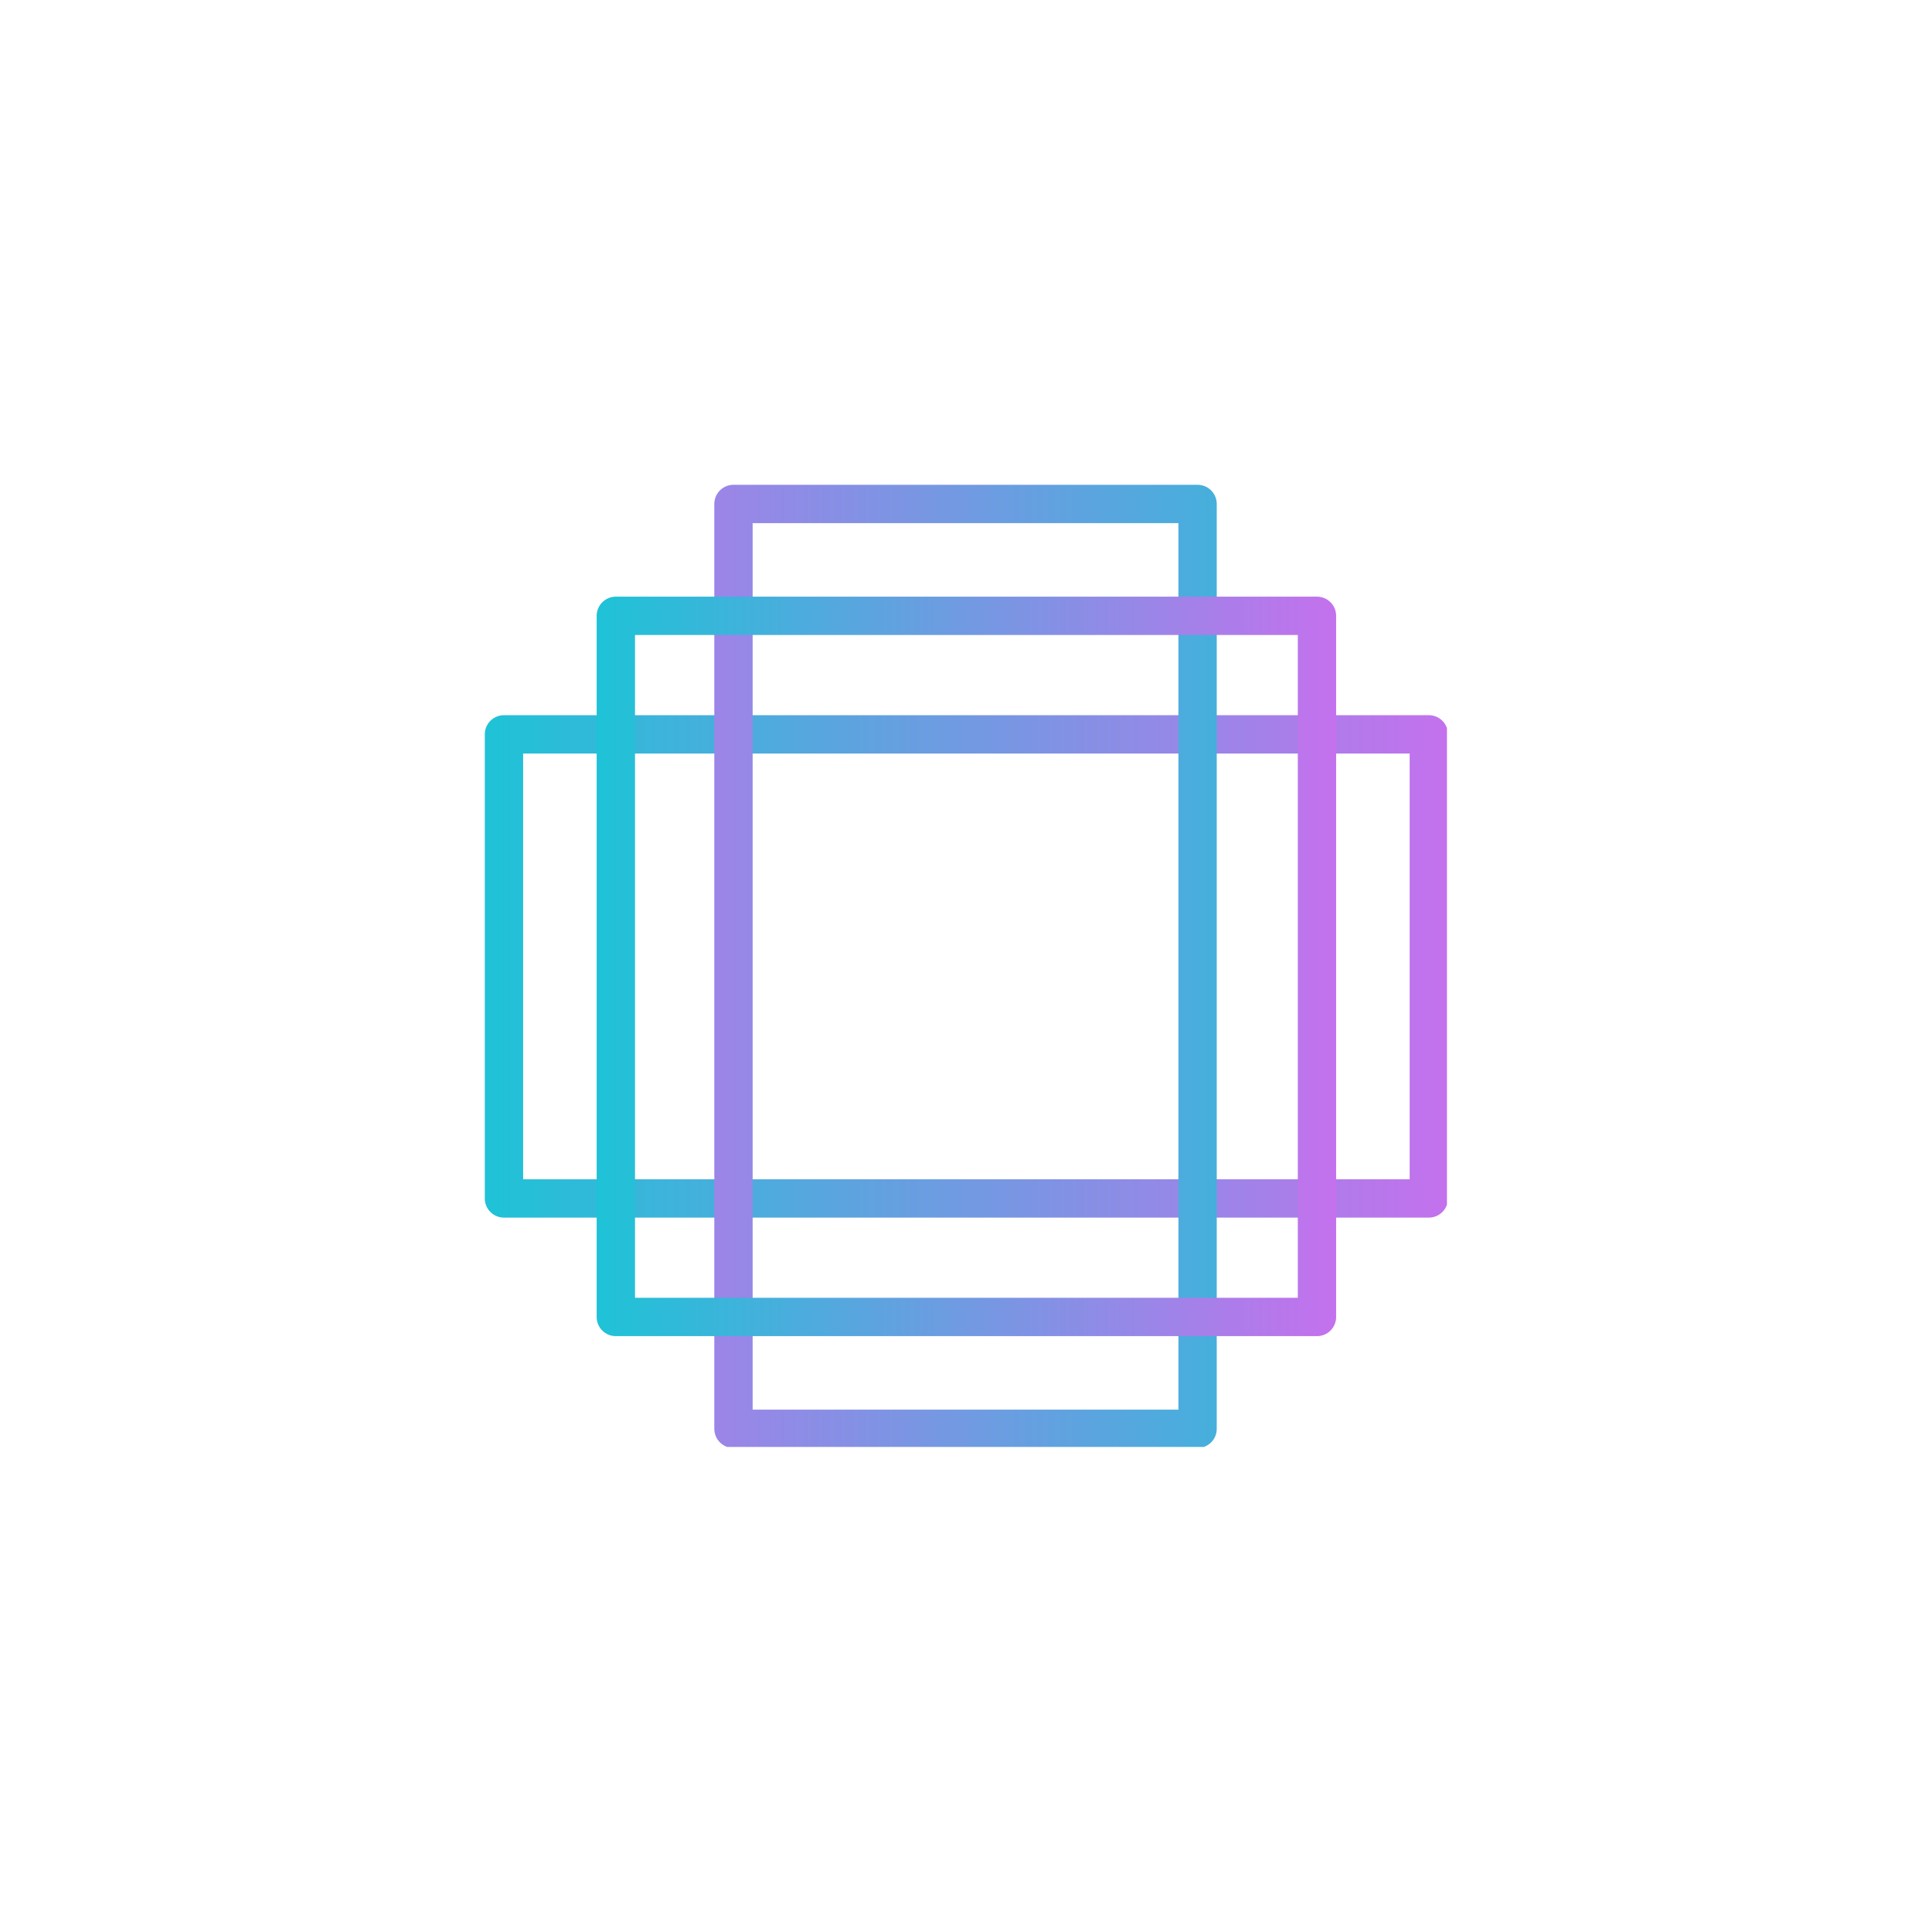 <svg xmlns="http://www.w3.org/2000/svg" xmlns:xlink="http://www.w3.org/1999/xlink" width="500" zoomAndPan="magnify" viewBox="0 0 375 375" height="500" preserveAspectRatio="xMidYMid meet" version="1.0"><defs><clipPath id="a361d9cbe4"><path d="M 94.102 138 L 280.852 138 L 280.852 237 L 94.102 237 Z M 94.102 138 " clip-rule="nonzero"/></clipPath><linearGradient x1="0" gradientTransform="matrix(1, 0, 0, 1, -0, -0)" y1="251.281" x2="502.474" gradientUnits="userSpaceOnUse" y2="251.281" id="2f42e86d3b"><stop stop-opacity="1" stop-color="rgb(12.199%, 76.099%, 84.299%)" offset="0"/><stop stop-opacity="1" stop-color="rgb(12.257%, 76.07%, 84.306%)" offset="0.008"/><stop stop-opacity="1" stop-color="rgb(12.57%, 75.916%, 84.349%)" offset="0.012"/><stop stop-opacity="1" stop-color="rgb(12.825%, 75.792%, 84.383%)" offset="0.016"/><stop stop-opacity="1" stop-color="rgb(13.08%, 75.667%, 84.416%)" offset="0.02"/><stop stop-opacity="1" stop-color="rgb(13.335%, 75.542%, 84.45%)" offset="0.023"/><stop stop-opacity="1" stop-color="rgb(13.588%, 75.417%, 84.483%)" offset="0.027"/><stop stop-opacity="1" stop-color="rgb(13.843%, 75.291%, 84.517%)" offset="0.031"/><stop stop-opacity="1" stop-color="rgb(14.096%, 75.166%, 84.55%)" offset="0.035"/><stop stop-opacity="1" stop-color="rgb(14.351%, 75.041%, 84.586%)" offset="0.039"/><stop stop-opacity="1" stop-color="rgb(14.604%, 74.916%, 84.619%)" offset="0.043"/><stop stop-opacity="1" stop-color="rgb(14.859%, 74.792%, 84.653%)" offset="0.047"/><stop stop-opacity="1" stop-color="rgb(15.112%, 74.667%, 84.686%)" offset="0.051"/><stop stop-opacity="1" stop-color="rgb(15.367%, 74.542%, 84.72%)" offset="0.055"/><stop stop-opacity="1" stop-color="rgb(15.622%, 74.417%, 84.753%)" offset="0.059"/><stop stop-opacity="1" stop-color="rgb(15.877%, 74.292%, 84.789%)" offset="0.062"/><stop stop-opacity="1" stop-color="rgb(16.13%, 74.167%, 84.822%)" offset="0.066"/><stop stop-opacity="1" stop-color="rgb(16.385%, 74.042%, 84.856%)" offset="0.07"/><stop stop-opacity="1" stop-color="rgb(16.638%, 73.917%, 84.889%)" offset="0.074"/><stop stop-opacity="1" stop-color="rgb(16.893%, 73.792%, 84.923%)" offset="0.078"/><stop stop-opacity="1" stop-color="rgb(17.146%, 73.666%, 84.956%)" offset="0.082"/><stop stop-opacity="1" stop-color="rgb(17.401%, 73.543%, 84.991%)" offset="0.086"/><stop stop-opacity="1" stop-color="rgb(17.654%, 73.418%, 85.025%)" offset="0.09"/><stop stop-opacity="1" stop-color="rgb(17.909%, 73.293%, 85.059%)" offset="0.094"/><stop stop-opacity="1" stop-color="rgb(18.164%, 73.167%, 85.092%)" offset="0.098"/><stop stop-opacity="1" stop-color="rgb(18.419%, 73.042%, 85.126%)" offset="0.102"/><stop stop-opacity="1" stop-color="rgb(18.672%, 72.917%, 85.159%)" offset="0.105"/><stop stop-opacity="1" stop-color="rgb(18.927%, 72.792%, 85.193%)" offset="0.109"/><stop stop-opacity="1" stop-color="rgb(19.18%, 72.667%, 85.226%)" offset="0.113"/><stop stop-opacity="1" stop-color="rgb(19.435%, 72.543%, 85.262%)" offset="0.117"/><stop stop-opacity="1" stop-color="rgb(19.688%, 72.418%, 85.295%)" offset="0.121"/><stop stop-opacity="1" stop-color="rgb(19.943%, 72.293%, 85.329%)" offset="0.125"/><stop stop-opacity="1" stop-color="rgb(20.197%, 72.168%, 85.362%)" offset="0.129"/><stop stop-opacity="1" stop-color="rgb(20.451%, 72.043%, 85.396%)" offset="0.133"/><stop stop-opacity="1" stop-color="rgb(20.706%, 71.918%, 85.429%)" offset="0.137"/><stop stop-opacity="1" stop-color="rgb(20.961%, 71.793%, 85.464%)" offset="0.141"/><stop stop-opacity="1" stop-color="rgb(21.214%, 71.667%, 85.498%)" offset="0.145"/><stop stop-opacity="1" stop-color="rgb(21.469%, 71.544%, 85.532%)" offset="0.148"/><stop stop-opacity="1" stop-color="rgb(21.722%, 71.419%, 85.565%)" offset="0.152"/><stop stop-opacity="1" stop-color="rgb(21.977%, 71.294%, 85.599%)" offset="0.156"/><stop stop-opacity="1" stop-color="rgb(22.231%, 71.169%, 85.632%)" offset="0.16"/><stop stop-opacity="1" stop-color="rgb(22.485%, 71.043%, 85.666%)" offset="0.164"/><stop stop-opacity="1" stop-color="rgb(22.739%, 70.918%, 85.699%)" offset="0.168"/><stop stop-opacity="1" stop-color="rgb(22.993%, 70.793%, 85.735%)" offset="0.172"/><stop stop-opacity="1" stop-color="rgb(23.248%, 70.668%, 85.768%)" offset="0.176"/><stop stop-opacity="1" stop-color="rgb(23.503%, 70.543%, 85.802%)" offset="0.18"/><stop stop-opacity="1" stop-color="rgb(23.756%, 70.418%, 85.835%)" offset="0.184"/><stop stop-opacity="1" stop-color="rgb(24.011%, 70.294%, 85.869%)" offset="0.188"/><stop stop-opacity="1" stop-color="rgb(24.265%, 70.169%, 85.902%)" offset="0.191"/><stop stop-opacity="1" stop-color="rgb(24.519%, 70.044%, 85.938%)" offset="0.195"/><stop stop-opacity="1" stop-color="rgb(24.773%, 69.919%, 85.971%)" offset="0.199"/><stop stop-opacity="1" stop-color="rgb(25.027%, 69.794%, 86.005%)" offset="0.203"/><stop stop-opacity="1" stop-color="rgb(25.281%, 69.669%, 86.038%)" offset="0.207"/><stop stop-opacity="1" stop-color="rgb(25.536%, 69.543%, 86.072%)" offset="0.211"/><stop stop-opacity="1" stop-color="rgb(25.79%, 69.418%, 86.105%)" offset="0.215"/><stop stop-opacity="1" stop-color="rgb(26.045%, 69.295%, 86.139%)" offset="0.219"/><stop stop-opacity="1" stop-color="rgb(26.299%, 69.17%, 86.172%)" offset="0.223"/><stop stop-opacity="1" stop-color="rgb(26.553%, 69.044%, 86.208%)" offset="0.227"/><stop stop-opacity="1" stop-color="rgb(26.807%, 68.919%, 86.241%)" offset="0.23"/><stop stop-opacity="1" stop-color="rgb(27.061%, 68.794%, 86.275%)" offset="0.234"/><stop stop-opacity="1" stop-color="rgb(27.315%, 68.669%, 86.308%)" offset="0.238"/><stop stop-opacity="1" stop-color="rgb(27.57%, 68.544%, 86.342%)" offset="0.242"/><stop stop-opacity="1" stop-color="rgb(27.824%, 68.419%, 86.375%)" offset="0.246"/><stop stop-opacity="1" stop-color="rgb(28.079%, 68.295%, 86.411%)" offset="0.25"/><stop stop-opacity="1" stop-color="rgb(28.333%, 68.17%, 86.444%)" offset="0.254"/><stop stop-opacity="1" stop-color="rgb(28.587%, 68.045%, 86.478%)" offset="0.258"/><stop stop-opacity="1" stop-color="rgb(28.841%, 67.92%, 86.511%)" offset="0.262"/><stop stop-opacity="1" stop-color="rgb(29.095%, 67.795%, 86.545%)" offset="0.266"/><stop stop-opacity="1" stop-color="rgb(29.349%, 67.67%, 86.578%)" offset="0.27"/><stop stop-opacity="1" stop-color="rgb(29.604%, 67.545%, 86.612%)" offset="0.273"/><stop stop-opacity="1" stop-color="rgb(29.857%, 67.419%, 86.646%)" offset="0.277"/><stop stop-opacity="1" stop-color="rgb(30.112%, 67.294%, 86.681%)" offset="0.281"/><stop stop-opacity="1" stop-color="rgb(30.367%, 67.169%, 86.714%)" offset="0.285"/><stop stop-opacity="1" stop-color="rgb(30.621%, 67.046%, 86.748%)" offset="0.289"/><stop stop-opacity="1" stop-color="rgb(30.875%, 66.92%, 86.781%)" offset="0.293"/><stop stop-opacity="1" stop-color="rgb(31.129%, 66.795%, 86.815%)" offset="0.297"/><stop stop-opacity="1" stop-color="rgb(31.383%, 66.67%, 86.848%)" offset="0.301"/><stop stop-opacity="1" stop-color="rgb(31.638%, 66.545%, 86.884%)" offset="0.305"/><stop stop-opacity="1" stop-color="rgb(31.891%, 66.42%, 86.917%)" offset="0.309"/><stop stop-opacity="1" stop-color="rgb(32.146%, 66.295%, 86.951%)" offset="0.312"/><stop stop-opacity="1" stop-color="rgb(32.399%, 66.17%, 86.984%)" offset="0.316"/><stop stop-opacity="1" stop-color="rgb(32.654%, 66.046%, 87.018%)" offset="0.32"/><stop stop-opacity="1" stop-color="rgb(32.909%, 65.921%, 87.051%)" offset="0.324"/><stop stop-opacity="1" stop-color="rgb(33.163%, 65.796%, 87.086%)" offset="0.328"/><stop stop-opacity="1" stop-color="rgb(33.417%, 65.671%, 87.12%)" offset="0.332"/><stop stop-opacity="1" stop-color="rgb(33.672%, 65.546%, 87.154%)" offset="0.336"/><stop stop-opacity="1" stop-color="rgb(33.925%, 65.421%, 87.187%)" offset="0.34"/><stop stop-opacity="1" stop-color="rgb(34.18%, 65.295%, 87.221%)" offset="0.344"/><stop stop-opacity="1" stop-color="rgb(34.433%, 65.17%, 87.254%)" offset="0.348"/><stop stop-opacity="1" stop-color="rgb(34.688%, 65.047%, 87.288%)" offset="0.352"/><stop stop-opacity="1" stop-color="rgb(34.941%, 64.922%, 87.321%)" offset="0.355"/><stop stop-opacity="1" stop-color="rgb(35.196%, 64.796%, 87.357%)" offset="0.359"/><stop stop-opacity="1" stop-color="rgb(35.451%, 64.671%, 87.39%)" offset="0.363"/><stop stop-opacity="1" stop-color="rgb(35.706%, 64.546%, 87.424%)" offset="0.367"/><stop stop-opacity="1" stop-color="rgb(35.959%, 64.421%, 87.457%)" offset="0.371"/><stop stop-opacity="1" stop-color="rgb(36.214%, 64.296%, 87.491%)" offset="0.375"/><stop stop-opacity="1" stop-color="rgb(36.467%, 64.171%, 87.524%)" offset="0.379"/><stop stop-opacity="1" stop-color="rgb(36.722%, 64.046%, 87.56%)" offset="0.383"/><stop stop-opacity="1" stop-color="rgb(36.975%, 63.921%, 87.593%)" offset="0.387"/><stop stop-opacity="1" stop-color="rgb(37.23%, 63.797%, 87.627%)" offset="0.391"/><stop stop-opacity="1" stop-color="rgb(37.483%, 63.672%, 87.66%)" offset="0.395"/><stop stop-opacity="1" stop-color="rgb(37.738%, 63.547%, 87.694%)" offset="0.398"/><stop stop-opacity="1" stop-color="rgb(37.993%, 63.422%, 87.727%)" offset="0.402"/><stop stop-opacity="1" stop-color="rgb(38.248%, 63.297%, 87.761%)" offset="0.406"/><stop stop-opacity="1" stop-color="rgb(38.501%, 63.171%, 87.794%)" offset="0.41"/><stop stop-opacity="1" stop-color="rgb(38.756%, 63.046%, 87.83%)" offset="0.414"/><stop stop-opacity="1" stop-color="rgb(39.009%, 62.921%, 87.863%)" offset="0.418"/><stop stop-opacity="1" stop-color="rgb(39.264%, 62.798%, 87.897%)" offset="0.422"/><stop stop-opacity="1" stop-color="rgb(39.517%, 62.672%, 87.93%)" offset="0.426"/><stop stop-opacity="1" stop-color="rgb(39.772%, 62.547%, 87.964%)" offset="0.43"/><stop stop-opacity="1" stop-color="rgb(40.025%, 62.422%, 87.997%)" offset="0.434"/><stop stop-opacity="1" stop-color="rgb(40.28%, 62.297%, 88.033%)" offset="0.438"/><stop stop-opacity="1" stop-color="rgb(40.535%, 62.172%, 88.066%)" offset="0.441"/><stop stop-opacity="1" stop-color="rgb(40.79%, 62.047%, 88.1%)" offset="0.445"/><stop stop-opacity="1" stop-color="rgb(41.043%, 61.922%, 88.133%)" offset="0.449"/><stop stop-opacity="1" stop-color="rgb(41.298%, 61.798%, 88.167%)" offset="0.453"/><stop stop-opacity="1" stop-color="rgb(41.551%, 61.673%, 88.2%)" offset="0.457"/><stop stop-opacity="1" stop-color="rgb(41.806%, 61.548%, 88.234%)" offset="0.461"/><stop stop-opacity="1" stop-color="rgb(42.059%, 61.423%, 88.268%)" offset="0.465"/><stop stop-opacity="1" stop-color="rgb(42.314%, 61.298%, 88.303%)" offset="0.469"/><stop stop-opacity="1" stop-color="rgb(42.567%, 61.172%, 88.336%)" offset="0.473"/><stop stop-opacity="1" stop-color="rgb(42.822%, 61.047%, 88.37%)" offset="0.477"/><stop stop-opacity="1" stop-color="rgb(43.077%, 60.922%, 88.403%)" offset="0.48"/><stop stop-opacity="1" stop-color="rgb(43.332%, 60.797%, 88.437%)" offset="0.484"/><stop stop-opacity="1" stop-color="rgb(43.585%, 60.672%, 88.47%)" offset="0.488"/><stop stop-opacity="1" stop-color="rgb(43.84%, 60.548%, 88.506%)" offset="0.492"/><stop stop-opacity="1" stop-color="rgb(44.093%, 60.423%, 88.539%)" offset="0.496"/><stop stop-opacity="1" stop-color="rgb(44.348%, 60.298%, 88.573%)" offset="0.5"/><stop stop-opacity="1" stop-color="rgb(44.601%, 60.173%, 88.606%)" offset="0.504"/><stop stop-opacity="1" stop-color="rgb(44.856%, 60.048%, 88.64%)" offset="0.508"/><stop stop-opacity="1" stop-color="rgb(45.11%, 59.923%, 88.673%)" offset="0.512"/><stop stop-opacity="1" stop-color="rgb(45.364%, 59.798%, 88.707%)" offset="0.516"/><stop stop-opacity="1" stop-color="rgb(45.619%, 59.673%, 88.741%)" offset="0.52"/><stop stop-opacity="1" stop-color="rgb(45.874%, 59.549%, 88.776%)" offset="0.523"/><stop stop-opacity="1" stop-color="rgb(46.127%, 59.424%, 88.809%)" offset="0.527"/><stop stop-opacity="1" stop-color="rgb(46.382%, 59.299%, 88.843%)" offset="0.531"/><stop stop-opacity="1" stop-color="rgb(46.635%, 59.174%, 88.876%)" offset="0.535"/><stop stop-opacity="1" stop-color="rgb(46.89%, 59.048%, 88.91%)" offset="0.539"/><stop stop-opacity="1" stop-color="rgb(47.144%, 58.923%, 88.943%)" offset="0.543"/><stop stop-opacity="1" stop-color="rgb(47.398%, 58.798%, 88.979%)" offset="0.547"/><stop stop-opacity="1" stop-color="rgb(47.653%, 58.673%, 89.012%)" offset="0.551"/><stop stop-opacity="1" stop-color="rgb(47.908%, 58.55%, 89.046%)" offset="0.555"/><stop stop-opacity="1" stop-color="rgb(48.161%, 58.424%, 89.079%)" offset="0.559"/><stop stop-opacity="1" stop-color="rgb(48.416%, 58.299%, 89.113%)" offset="0.562"/><stop stop-opacity="1" stop-color="rgb(48.669%, 58.174%, 89.146%)" offset="0.566"/><stop stop-opacity="1" stop-color="rgb(48.924%, 58.049%, 89.18%)" offset="0.57"/><stop stop-opacity="1" stop-color="rgb(49.178%, 57.924%, 89.214%)" offset="0.574"/><stop stop-opacity="1" stop-color="rgb(49.432%, 57.799%, 89.249%)" offset="0.578"/><stop stop-opacity="1" stop-color="rgb(49.686%, 57.674%, 89.282%)" offset="0.582"/><stop stop-opacity="1" stop-color="rgb(49.94%, 57.549%, 89.316%)" offset="0.586"/><stop stop-opacity="1" stop-color="rgb(50.195%, 57.423%, 89.349%)" offset="0.59"/><stop stop-opacity="1" stop-color="rgb(50.45%, 57.3%, 89.383%)" offset="0.594"/><stop stop-opacity="1" stop-color="rgb(50.703%, 57.175%, 89.417%)" offset="0.598"/><stop stop-opacity="1" stop-color="rgb(50.958%, 57.05%, 89.452%)" offset="0.602"/><stop stop-opacity="1" stop-color="rgb(51.212%, 56.924%, 89.485%)" offset="0.605"/><stop stop-opacity="1" stop-color="rgb(51.466%, 56.799%, 89.519%)" offset="0.609"/><stop stop-opacity="1" stop-color="rgb(51.72%, 56.674%, 89.552%)" offset="0.613"/><stop stop-opacity="1" stop-color="rgb(51.974%, 56.549%, 89.586%)" offset="0.617"/><stop stop-opacity="1" stop-color="rgb(52.228%, 56.424%, 89.619%)" offset="0.621"/><stop stop-opacity="1" stop-color="rgb(52.483%, 56.3%, 89.655%)" offset="0.625"/><stop stop-opacity="1" stop-color="rgb(52.737%, 56.175%, 89.688%)" offset="0.629"/><stop stop-opacity="1" stop-color="rgb(52.992%, 56.05%, 89.722%)" offset="0.633"/><stop stop-opacity="1" stop-color="rgb(53.246%, 55.925%, 89.755%)" offset="0.637"/><stop stop-opacity="1" stop-color="rgb(53.5%, 55.8%, 89.789%)" offset="0.641"/><stop stop-opacity="1" stop-color="rgb(53.754%, 55.675%, 89.822%)" offset="0.645"/><stop stop-opacity="1" stop-color="rgb(54.008%, 55.55%, 89.856%)" offset="0.648"/><stop stop-opacity="1" stop-color="rgb(54.262%, 55.425%, 89.89%)" offset="0.652"/><stop stop-opacity="1" stop-color="rgb(54.517%, 55.301%, 89.925%)" offset="0.656"/><stop stop-opacity="1" stop-color="rgb(54.77%, 55.176%, 89.958%)" offset="0.66"/><stop stop-opacity="1" stop-color="rgb(55.025%, 55.051%, 89.992%)" offset="0.664"/><stop stop-opacity="1" stop-color="rgb(55.28%, 54.926%, 90.025%)" offset="0.668"/><stop stop-opacity="1" stop-color="rgb(55.534%, 54.8%, 90.059%)" offset="0.672"/><stop stop-opacity="1" stop-color="rgb(55.788%, 54.675%, 90.092%)" offset="0.676"/><stop stop-opacity="1" stop-color="rgb(56.042%, 54.55%, 90.128%)" offset="0.68"/><stop stop-opacity="1" stop-color="rgb(56.296%, 54.425%, 90.161%)" offset="0.684"/><stop stop-opacity="1" stop-color="rgb(56.551%, 54.3%, 90.195%)" offset="0.688"/><stop stop-opacity="1" stop-color="rgb(56.804%, 54.175%, 90.228%)" offset="0.691"/><stop stop-opacity="1" stop-color="rgb(57.059%, 54.051%, 90.262%)" offset="0.695"/><stop stop-opacity="1" stop-color="rgb(57.312%, 53.926%, 90.295%)" offset="0.699"/><stop stop-opacity="1" stop-color="rgb(57.567%, 53.801%, 90.329%)" offset="0.703"/><stop stop-opacity="1" stop-color="rgb(57.822%, 53.676%, 90.363%)" offset="0.707"/><stop stop-opacity="1" stop-color="rgb(58.076%, 53.551%, 90.398%)" offset="0.711"/><stop stop-opacity="1" stop-color="rgb(58.33%, 53.426%, 90.431%)" offset="0.715"/><stop stop-opacity="1" stop-color="rgb(58.585%, 53.3%, 90.465%)" offset="0.719"/><stop stop-opacity="1" stop-color="rgb(58.838%, 53.175%, 90.498%)" offset="0.723"/><stop stop-opacity="1" stop-color="rgb(59.093%, 53.052%, 90.532%)" offset="0.727"/><stop stop-opacity="1" stop-color="rgb(59.346%, 52.927%, 90.565%)" offset="0.73"/><stop stop-opacity="1" stop-color="rgb(59.601%, 52.802%, 90.601%)" offset="0.734"/><stop stop-opacity="1" stop-color="rgb(59.854%, 52.676%, 90.634%)" offset="0.738"/><stop stop-opacity="1" stop-color="rgb(60.109%, 52.551%, 90.668%)" offset="0.742"/><stop stop-opacity="1" stop-color="rgb(60.364%, 52.426%, 90.701%)" offset="0.746"/><stop stop-opacity="1" stop-color="rgb(60.619%, 52.301%, 90.735%)" offset="0.75"/><stop stop-opacity="1" stop-color="rgb(60.872%, 52.176%, 90.768%)" offset="0.754"/><stop stop-opacity="1" stop-color="rgb(61.127%, 52.051%, 90.802%)" offset="0.758"/><stop stop-opacity="1" stop-color="rgb(61.38%, 51.926%, 90.836%)" offset="0.762"/><stop stop-opacity="1" stop-color="rgb(61.635%, 51.802%, 90.871%)" offset="0.766"/><stop stop-opacity="1" stop-color="rgb(61.888%, 51.677%, 90.904%)" offset="0.77"/><stop stop-opacity="1" stop-color="rgb(62.143%, 51.552%, 90.938%)" offset="0.773"/><stop stop-opacity="1" stop-color="rgb(62.396%, 51.427%, 90.971%)" offset="0.777"/><stop stop-opacity="1" stop-color="rgb(62.651%, 51.302%, 91.005%)" offset="0.781"/><stop stop-opacity="1" stop-color="rgb(62.906%, 51.176%, 91.039%)" offset="0.785"/><stop stop-opacity="1" stop-color="rgb(63.161%, 51.051%, 91.074%)" offset="0.789"/><stop stop-opacity="1" stop-color="rgb(63.414%, 50.926%, 91.107%)" offset="0.793"/><stop stop-opacity="1" stop-color="rgb(63.669%, 50.803%, 91.141%)" offset="0.797"/><stop stop-opacity="1" stop-color="rgb(63.922%, 50.677%, 91.174%)" offset="0.801"/><stop stop-opacity="1" stop-color="rgb(64.177%, 50.552%, 91.208%)" offset="0.805"/><stop stop-opacity="1" stop-color="rgb(64.43%, 50.427%, 91.241%)" offset="0.809"/><stop stop-opacity="1" stop-color="rgb(64.685%, 50.302%, 91.275%)" offset="0.812"/><stop stop-opacity="1" stop-color="rgb(64.938%, 50.177%, 91.309%)" offset="0.816"/><stop stop-opacity="1" stop-color="rgb(65.193%, 50.052%, 91.344%)" offset="0.82"/><stop stop-opacity="1" stop-color="rgb(65.448%, 49.927%, 91.377%)" offset="0.824"/><stop stop-opacity="1" stop-color="rgb(65.703%, 49.803%, 91.411%)" offset="0.828"/><stop stop-opacity="1" stop-color="rgb(65.956%, 49.678%, 91.444%)" offset="0.832"/><stop stop-opacity="1" stop-color="rgb(66.211%, 49.553%, 91.478%)" offset="0.836"/><stop stop-opacity="1" stop-color="rgb(66.464%, 49.428%, 91.512%)" offset="0.84"/><stop stop-opacity="1" stop-color="rgb(66.719%, 49.303%, 91.547%)" offset="0.844"/><stop stop-opacity="1" stop-color="rgb(66.972%, 49.178%, 91.58%)" offset="0.848"/><stop stop-opacity="1" stop-color="rgb(67.227%, 49.052%, 91.614%)" offset="0.852"/><stop stop-opacity="1" stop-color="rgb(67.482%, 48.927%, 91.647%)" offset="0.855"/><stop stop-opacity="1" stop-color="rgb(67.737%, 48.802%, 91.681%)" offset="0.859"/><stop stop-opacity="1" stop-color="rgb(67.99%, 48.677%, 91.714%)" offset="0.863"/><stop stop-opacity="1" stop-color="rgb(68.245%, 48.553%, 91.75%)" offset="0.867"/><stop stop-opacity="1" stop-color="rgb(68.498%, 48.428%, 91.783%)" offset="0.871"/><stop stop-opacity="1" stop-color="rgb(68.753%, 48.303%, 91.817%)" offset="0.875"/><stop stop-opacity="1" stop-color="rgb(69.006%, 48.178%, 91.85%)" offset="0.879"/><stop stop-opacity="1" stop-color="rgb(69.261%, 48.053%, 91.884%)" offset="0.883"/><stop stop-opacity="1" stop-color="rgb(69.514%, 47.928%, 91.917%)" offset="0.887"/><stop stop-opacity="1" stop-color="rgb(69.769%, 47.803%, 91.951%)" offset="0.891"/><stop stop-opacity="1" stop-color="rgb(70.024%, 47.678%, 91.985%)" offset="0.895"/><stop stop-opacity="1" stop-color="rgb(70.279%, 47.554%, 92.02%)" offset="0.898"/><stop stop-opacity="1" stop-color="rgb(70.532%, 47.429%, 92.053%)" offset="0.902"/><stop stop-opacity="1" stop-color="rgb(70.787%, 47.304%, 92.087%)" offset="0.906"/><stop stop-opacity="1" stop-color="rgb(71.04%, 47.179%, 92.12%)" offset="0.91"/><stop stop-opacity="1" stop-color="rgb(71.295%, 47.054%, 92.154%)" offset="0.914"/><stop stop-opacity="1" stop-color="rgb(71.548%, 46.928%, 92.188%)" offset="0.918"/><stop stop-opacity="1" stop-color="rgb(71.803%, 46.803%, 92.223%)" offset="0.922"/><stop stop-opacity="1" stop-color="rgb(72.057%, 46.678%, 92.256%)" offset="0.926"/><stop stop-opacity="1" stop-color="rgb(72.311%, 46.555%, 92.29%)" offset="0.93"/><stop stop-opacity="1" stop-color="rgb(72.566%, 46.429%, 92.323%)" offset="0.934"/><stop stop-opacity="1" stop-color="rgb(72.821%, 46.304%, 92.357%)" offset="0.938"/><stop stop-opacity="1" stop-color="rgb(73.074%, 46.179%, 92.39%)" offset="0.941"/><stop stop-opacity="1" stop-color="rgb(73.329%, 46.054%, 92.424%)" offset="0.945"/><stop stop-opacity="1" stop-color="rgb(73.582%, 45.929%, 92.458%)" offset="0.949"/><stop stop-opacity="1" stop-color="rgb(73.837%, 45.804%, 92.493%)" offset="0.953"/><stop stop-opacity="1" stop-color="rgb(74.091%, 45.679%, 92.526%)" offset="0.957"/><stop stop-opacity="1" stop-color="rgb(74.345%, 45.554%, 92.56%)" offset="0.961"/><stop stop-opacity="1" stop-color="rgb(74.599%, 45.428%, 92.593%)" offset="0.965"/><stop stop-opacity="1" stop-color="rgb(74.854%, 45.305%, 92.627%)" offset="0.969"/><stop stop-opacity="1" stop-color="rgb(75.108%, 45.18%, 92.661%)" offset="0.973"/><stop stop-opacity="1" stop-color="rgb(75.363%, 45.055%, 92.696%)" offset="0.977"/><stop stop-opacity="1" stop-color="rgb(75.616%, 44.93%, 92.729%)" offset="0.98"/><stop stop-opacity="1" stop-color="rgb(75.871%, 44.804%, 92.763%)" offset="0.984"/><stop stop-opacity="1" stop-color="rgb(76.125%, 44.679%, 92.796%)" offset="0.988"/><stop stop-opacity="1" stop-color="rgb(76.379%, 44.554%, 92.83%)" offset="0.992"/><stop stop-opacity="1" stop-color="rgb(76.633%, 44.429%, 92.863%)" offset="0.996"/><stop stop-opacity="1" stop-color="rgb(76.888%, 44.305%, 92.897%)" offset="1"/></linearGradient><clipPath id="2b806d91b0"><path d="M 138 94.102 L 237 94.102 L 237 280.852 L 138 280.852 Z M 138 94.102 " clip-rule="nonzero"/></clipPath><linearGradient x1="142.693" gradientTransform="matrix(0, 1, -1, 0, 483.584, -22.488)" y1="232.303" x2="404.845" gradientUnits="userSpaceOnUse" y2="232.303" id="d5eb708455"><stop stop-opacity="1" stop-color="rgb(27.377%, 68.639%, 86.317%)" offset="0"/><stop stop-opacity="1" stop-color="rgb(27.51%, 68.573%, 86.334%)" offset="0.008"/><stop stop-opacity="1" stop-color="rgb(27.776%, 68.443%, 86.369%)" offset="0.016"/><stop stop-opacity="1" stop-color="rgb(28.041%, 68.314%, 86.404%)" offset="0.023"/><stop stop-opacity="1" stop-color="rgb(28.305%, 68.182%, 86.44%)" offset="0.031"/><stop stop-opacity="1" stop-color="rgb(28.571%, 68.053%, 86.475%)" offset="0.039"/><stop stop-opacity="1" stop-color="rgb(28.836%, 67.921%, 86.51%)" offset="0.047"/><stop stop-opacity="1" stop-color="rgb(29.102%, 67.792%, 86.545%)" offset="0.055"/><stop stop-opacity="1" stop-color="rgb(29.367%, 67.661%, 86.58%)" offset="0.062"/><stop stop-opacity="1" stop-color="rgb(29.633%, 67.531%, 86.615%)" offset="0.07"/><stop stop-opacity="1" stop-color="rgb(29.897%, 67.4%, 86.652%)" offset="0.078"/><stop stop-opacity="1" stop-color="rgb(30.162%, 67.27%, 86.687%)" offset="0.086"/><stop stop-opacity="1" stop-color="rgb(30.428%, 67.14%, 86.722%)" offset="0.094"/><stop stop-opacity="1" stop-color="rgb(30.693%, 67.009%, 86.757%)" offset="0.102"/><stop stop-opacity="1" stop-color="rgb(30.959%, 66.879%, 86.792%)" offset="0.109"/><stop stop-opacity="1" stop-color="rgb(31.224%, 66.748%, 86.827%)" offset="0.117"/><stop stop-opacity="1" stop-color="rgb(31.488%, 66.618%, 86.862%)" offset="0.125"/><stop stop-opacity="1" stop-color="rgb(31.754%, 66.487%, 86.897%)" offset="0.133"/><stop stop-opacity="1" stop-color="rgb(32.019%, 66.357%, 86.932%)" offset="0.141"/><stop stop-opacity="1" stop-color="rgb(32.285%, 66.226%, 86.969%)" offset="0.148"/><stop stop-opacity="1" stop-color="rgb(32.55%, 66.096%, 87.004%)" offset="0.156"/><stop stop-opacity="1" stop-color="rgb(32.816%, 65.967%, 87.039%)" offset="0.164"/><stop stop-opacity="1" stop-color="rgb(33.081%, 65.836%, 87.074%)" offset="0.172"/><stop stop-opacity="1" stop-color="rgb(33.345%, 65.706%, 87.109%)" offset="0.18"/><stop stop-opacity="1" stop-color="rgb(33.611%, 65.575%, 87.144%)" offset="0.188"/><stop stop-opacity="1" stop-color="rgb(33.876%, 65.445%, 87.18%)" offset="0.195"/><stop stop-opacity="1" stop-color="rgb(34.142%, 65.314%, 87.215%)" offset="0.203"/><stop stop-opacity="1" stop-color="rgb(34.407%, 65.184%, 87.25%)" offset="0.211"/><stop stop-opacity="1" stop-color="rgb(34.673%, 65.053%, 87.286%)" offset="0.219"/><stop stop-opacity="1" stop-color="rgb(34.937%, 64.923%, 87.321%)" offset="0.227"/><stop stop-opacity="1" stop-color="rgb(35.202%, 64.793%, 87.357%)" offset="0.234"/><stop stop-opacity="1" stop-color="rgb(35.468%, 64.662%, 87.392%)" offset="0.242"/><stop stop-opacity="1" stop-color="rgb(35.733%, 64.532%, 87.427%)" offset="0.25"/><stop stop-opacity="1" stop-color="rgb(35.999%, 64.401%, 87.462%)" offset="0.258"/><stop stop-opacity="1" stop-color="rgb(36.264%, 64.272%, 87.497%)" offset="0.266"/><stop stop-opacity="1" stop-color="rgb(36.528%, 64.14%, 87.532%)" offset="0.273"/><stop stop-opacity="1" stop-color="rgb(36.794%, 64.011%, 87.567%)" offset="0.281"/><stop stop-opacity="1" stop-color="rgb(37.059%, 63.879%, 87.602%)" offset="0.289"/><stop stop-opacity="1" stop-color="rgb(37.325%, 63.75%, 87.639%)" offset="0.297"/><stop stop-opacity="1" stop-color="rgb(37.59%, 63.62%, 87.674%)" offset="0.305"/><stop stop-opacity="1" stop-color="rgb(37.856%, 63.489%, 87.709%)" offset="0.312"/><stop stop-opacity="1" stop-color="rgb(38.12%, 63.359%, 87.744%)" offset="0.32"/><stop stop-opacity="1" stop-color="rgb(38.385%, 63.228%, 87.779%)" offset="0.328"/><stop stop-opacity="1" stop-color="rgb(38.651%, 63.098%, 87.814%)" offset="0.336"/><stop stop-opacity="1" stop-color="rgb(38.916%, 62.967%, 87.849%)" offset="0.344"/><stop stop-opacity="1" stop-color="rgb(39.182%, 62.837%, 87.885%)" offset="0.352"/><stop stop-opacity="1" stop-color="rgb(39.447%, 62.706%, 87.92%)" offset="0.359"/><stop stop-opacity="1" stop-color="rgb(39.713%, 62.576%, 87.956%)" offset="0.367"/><stop stop-opacity="1" stop-color="rgb(39.977%, 62.447%, 87.991%)" offset="0.375"/><stop stop-opacity="1" stop-color="rgb(40.242%, 62.315%, 88.026%)" offset="0.383"/><stop stop-opacity="1" stop-color="rgb(40.508%, 62.186%, 88.062%)" offset="0.391"/><stop stop-opacity="1" stop-color="rgb(40.773%, 62.054%, 88.097%)" offset="0.398"/><stop stop-opacity="1" stop-color="rgb(41.039%, 61.925%, 88.132%)" offset="0.406"/><stop stop-opacity="1" stop-color="rgb(41.304%, 61.794%, 88.167%)" offset="0.414"/><stop stop-opacity="1" stop-color="rgb(41.568%, 61.664%, 88.202%)" offset="0.422"/><stop stop-opacity="1" stop-color="rgb(41.833%, 61.533%, 88.237%)" offset="0.43"/><stop stop-opacity="1" stop-color="rgb(42.099%, 61.403%, 88.274%)" offset="0.438"/><stop stop-opacity="1" stop-color="rgb(42.365%, 61.273%, 88.309%)" offset="0.445"/><stop stop-opacity="1" stop-color="rgb(42.63%, 61.142%, 88.344%)" offset="0.453"/><stop stop-opacity="1" stop-color="rgb(42.896%, 61.012%, 88.379%)" offset="0.461"/><stop stop-opacity="1" stop-color="rgb(43.159%, 60.881%, 88.414%)" offset="0.469"/><stop stop-opacity="1" stop-color="rgb(43.425%, 60.751%, 88.449%)" offset="0.477"/><stop stop-opacity="1" stop-color="rgb(43.69%, 60.62%, 88.484%)" offset="0.484"/><stop stop-opacity="1" stop-color="rgb(43.956%, 60.49%, 88.519%)" offset="0.492"/><stop stop-opacity="1" stop-color="rgb(44.221%, 60.361%, 88.554%)" offset="0.5"/><stop stop-opacity="1" stop-color="rgb(44.487%, 60.229%, 88.589%)" offset="0.508"/><stop stop-opacity="1" stop-color="rgb(44.751%, 60.1%, 88.626%)" offset="0.516"/><stop stop-opacity="1" stop-color="rgb(45.016%, 59.969%, 88.661%)" offset="0.523"/><stop stop-opacity="1" stop-color="rgb(45.282%, 59.839%, 88.696%)" offset="0.531"/><stop stop-opacity="1" stop-color="rgb(45.547%, 59.708%, 88.731%)" offset="0.539"/><stop stop-opacity="1" stop-color="rgb(45.813%, 59.578%, 88.766%)" offset="0.547"/><stop stop-opacity="1" stop-color="rgb(46.078%, 59.447%, 88.802%)" offset="0.555"/><stop stop-opacity="1" stop-color="rgb(46.344%, 59.317%, 88.837%)" offset="0.562"/><stop stop-opacity="1" stop-color="rgb(46.608%, 59.187%, 88.872%)" offset="0.57"/><stop stop-opacity="1" stop-color="rgb(46.873%, 59.056%, 88.907%)" offset="0.578"/><stop stop-opacity="1" stop-color="rgb(47.139%, 58.926%, 88.943%)" offset="0.586"/><stop stop-opacity="1" stop-color="rgb(47.404%, 58.795%, 88.979%)" offset="0.594"/><stop stop-opacity="1" stop-color="rgb(47.67%, 58.665%, 89.014%)" offset="0.602"/><stop stop-opacity="1" stop-color="rgb(47.935%, 58.534%, 89.049%)" offset="0.609"/><stop stop-opacity="1" stop-color="rgb(48.199%, 58.405%, 89.084%)" offset="0.617"/><stop stop-opacity="1" stop-color="rgb(48.465%, 58.273%, 89.119%)" offset="0.625"/><stop stop-opacity="1" stop-color="rgb(48.73%, 58.144%, 89.154%)" offset="0.633"/><stop stop-opacity="1" stop-color="rgb(48.996%, 58.014%, 89.189%)" offset="0.641"/><stop stop-opacity="1" stop-color="rgb(49.261%, 57.883%, 89.224%)" offset="0.648"/><stop stop-opacity="1" stop-color="rgb(49.527%, 57.753%, 89.261%)" offset="0.656"/><stop stop-opacity="1" stop-color="rgb(49.791%, 57.622%, 89.296%)" offset="0.664"/><stop stop-opacity="1" stop-color="rgb(50.056%, 57.492%, 89.331%)" offset="0.672"/><stop stop-opacity="1" stop-color="rgb(50.322%, 57.361%, 89.366%)" offset="0.68"/><stop stop-opacity="1" stop-color="rgb(50.587%, 57.231%, 89.401%)" offset="0.688"/><stop stop-opacity="1" stop-color="rgb(50.853%, 57.1%, 89.436%)" offset="0.695"/><stop stop-opacity="1" stop-color="rgb(51.118%, 56.97%, 89.471%)" offset="0.703"/><stop stop-opacity="1" stop-color="rgb(51.384%, 56.841%, 89.507%)" offset="0.711"/><stop stop-opacity="1" stop-color="rgb(51.648%, 56.709%, 89.542%)" offset="0.719"/><stop stop-opacity="1" stop-color="rgb(51.913%, 56.58%, 89.577%)" offset="0.727"/><stop stop-opacity="1" stop-color="rgb(52.179%, 56.448%, 89.613%)" offset="0.734"/><stop stop-opacity="1" stop-color="rgb(52.444%, 56.319%, 89.648%)" offset="0.742"/><stop stop-opacity="1" stop-color="rgb(52.71%, 56.187%, 89.684%)" offset="0.75"/><stop stop-opacity="1" stop-color="rgb(52.975%, 56.058%, 89.719%)" offset="0.758"/><stop stop-opacity="1" stop-color="rgb(53.239%, 55.927%, 89.754%)" offset="0.766"/><stop stop-opacity="1" stop-color="rgb(53.505%, 55.797%, 89.789%)" offset="0.773"/><stop stop-opacity="1" stop-color="rgb(53.77%, 55.667%, 89.824%)" offset="0.781"/><stop stop-opacity="1" stop-color="rgb(54.036%, 55.536%, 89.859%)" offset="0.789"/><stop stop-opacity="1" stop-color="rgb(54.301%, 55.406%, 89.894%)" offset="0.797"/><stop stop-opacity="1" stop-color="rgb(54.567%, 55.275%, 89.931%)" offset="0.805"/><stop stop-opacity="1" stop-color="rgb(54.831%, 55.145%, 89.966%)" offset="0.812"/><stop stop-opacity="1" stop-color="rgb(55.096%, 55.014%, 90.001%)" offset="0.82"/><stop stop-opacity="1" stop-color="rgb(55.362%, 54.884%, 90.036%)" offset="0.828"/><stop stop-opacity="1" stop-color="rgb(55.627%, 54.753%, 90.071%)" offset="0.836"/><stop stop-opacity="1" stop-color="rgb(55.893%, 54.623%, 90.106%)" offset="0.844"/><stop stop-opacity="1" stop-color="rgb(56.158%, 54.494%, 90.141%)" offset="0.852"/><stop stop-opacity="1" stop-color="rgb(56.422%, 54.362%, 90.176%)" offset="0.859"/><stop stop-opacity="1" stop-color="rgb(56.688%, 54.233%, 90.211%)" offset="0.867"/><stop stop-opacity="1" stop-color="rgb(56.953%, 54.102%, 90.248%)" offset="0.875"/><stop stop-opacity="1" stop-color="rgb(57.219%, 53.972%, 90.283%)" offset="0.883"/><stop stop-opacity="1" stop-color="rgb(57.484%, 53.841%, 90.318%)" offset="0.891"/><stop stop-opacity="1" stop-color="rgb(57.75%, 53.711%, 90.353%)" offset="0.898"/><stop stop-opacity="1" stop-color="rgb(58.015%, 53.581%, 90.388%)" offset="0.906"/><stop stop-opacity="1" stop-color="rgb(58.279%, 53.45%, 90.424%)" offset="0.914"/><stop stop-opacity="1" stop-color="rgb(58.545%, 53.32%, 90.459%)" offset="0.922"/><stop stop-opacity="1" stop-color="rgb(58.81%, 53.189%, 90.494%)" offset="0.93"/><stop stop-opacity="1" stop-color="rgb(59.076%, 53.059%, 90.529%)" offset="0.938"/><stop stop-opacity="1" stop-color="rgb(59.341%, 52.928%, 90.564%)" offset="0.945"/><stop stop-opacity="1" stop-color="rgb(59.607%, 52.798%, 90.601%)" offset="0.953"/><stop stop-opacity="1" stop-color="rgb(59.871%, 52.667%, 90.636%)" offset="0.961"/><stop stop-opacity="1" stop-color="rgb(60.136%, 52.538%, 90.671%)" offset="0.969"/><stop stop-opacity="1" stop-color="rgb(60.402%, 52.408%, 90.706%)" offset="0.977"/><stop stop-opacity="1" stop-color="rgb(60.667%, 52.277%, 90.741%)" offset="0.984"/><stop stop-opacity="1" stop-color="rgb(60.933%, 52.147%, 90.776%)" offset="0.992"/><stop stop-opacity="1" stop-color="rgb(61.198%, 52.016%, 90.811%)" offset="1"/></linearGradient><linearGradient x1="58.358" gradientTransform="matrix(1, 0, 0, 1, -0, -0)" y1="251.281" x2="444.203" gradientUnits="userSpaceOnUse" y2="251.281" id="0f73ea5ab4"><stop stop-opacity="1" stop-color="rgb(12.199%, 76.099%, 84.299%)" offset="0"/><stop stop-opacity="1" stop-color="rgb(12.257%, 76.07%, 84.306%)" offset="0.008"/><stop stop-opacity="1" stop-color="rgb(12.57%, 75.916%, 84.349%)" offset="0.012"/><stop stop-opacity="1" stop-color="rgb(12.825%, 75.792%, 84.383%)" offset="0.016"/><stop stop-opacity="1" stop-color="rgb(13.08%, 75.667%, 84.416%)" offset="0.02"/><stop stop-opacity="1" stop-color="rgb(13.335%, 75.542%, 84.45%)" offset="0.023"/><stop stop-opacity="1" stop-color="rgb(13.588%, 75.417%, 84.483%)" offset="0.027"/><stop stop-opacity="1" stop-color="rgb(13.843%, 75.291%, 84.518%)" offset="0.031"/><stop stop-opacity="1" stop-color="rgb(14.096%, 75.166%, 84.552%)" offset="0.035"/><stop stop-opacity="1" stop-color="rgb(14.351%, 75.041%, 84.586%)" offset="0.039"/><stop stop-opacity="1" stop-color="rgb(14.606%, 74.916%, 84.619%)" offset="0.043"/><stop stop-opacity="1" stop-color="rgb(14.861%, 74.791%, 84.653%)" offset="0.047"/><stop stop-opacity="1" stop-color="rgb(15.114%, 74.666%, 84.686%)" offset="0.051"/><stop stop-opacity="1" stop-color="rgb(15.369%, 74.542%, 84.72%)" offset="0.055"/><stop stop-opacity="1" stop-color="rgb(15.622%, 74.417%, 84.753%)" offset="0.059"/><stop stop-opacity="1" stop-color="rgb(15.877%, 74.292%, 84.789%)" offset="0.062"/><stop stop-opacity="1" stop-color="rgb(16.13%, 74.167%, 84.822%)" offset="0.066"/><stop stop-opacity="1" stop-color="rgb(16.385%, 74.042%, 84.856%)" offset="0.07"/><stop stop-opacity="1" stop-color="rgb(16.64%, 73.917%, 84.889%)" offset="0.074"/><stop stop-opacity="1" stop-color="rgb(16.895%, 73.792%, 84.923%)" offset="0.078"/><stop stop-opacity="1" stop-color="rgb(17.148%, 73.666%, 84.956%)" offset="0.082"/><stop stop-opacity="1" stop-color="rgb(17.403%, 73.541%, 84.991%)" offset="0.086"/><stop stop-opacity="1" stop-color="rgb(17.656%, 73.416%, 85.025%)" offset="0.09"/><stop stop-opacity="1" stop-color="rgb(17.911%, 73.293%, 85.059%)" offset="0.094"/><stop stop-opacity="1" stop-color="rgb(18.164%, 73.167%, 85.092%)" offset="0.098"/><stop stop-opacity="1" stop-color="rgb(18.419%, 73.042%, 85.126%)" offset="0.102"/><stop stop-opacity="1" stop-color="rgb(18.674%, 72.917%, 85.159%)" offset="0.105"/><stop stop-opacity="1" stop-color="rgb(18.929%, 72.792%, 85.193%)" offset="0.109"/><stop stop-opacity="1" stop-color="rgb(19.182%, 72.667%, 85.226%)" offset="0.113"/><stop stop-opacity="1" stop-color="rgb(19.437%, 72.542%, 85.262%)" offset="0.117"/><stop stop-opacity="1" stop-color="rgb(19.69%, 72.417%, 85.295%)" offset="0.121"/><stop stop-opacity="1" stop-color="rgb(19.945%, 72.292%, 85.329%)" offset="0.125"/><stop stop-opacity="1" stop-color="rgb(20.198%, 72.166%, 85.362%)" offset="0.129"/><stop stop-opacity="1" stop-color="rgb(20.453%, 72.043%, 85.396%)" offset="0.133"/><stop stop-opacity="1" stop-color="rgb(20.708%, 71.918%, 85.429%)" offset="0.137"/><stop stop-opacity="1" stop-color="rgb(20.963%, 71.793%, 85.464%)" offset="0.141"/><stop stop-opacity="1" stop-color="rgb(21.216%, 71.667%, 85.498%)" offset="0.145"/><stop stop-opacity="1" stop-color="rgb(21.471%, 71.542%, 85.532%)" offset="0.148"/><stop stop-opacity="1" stop-color="rgb(21.724%, 71.417%, 85.565%)" offset="0.152"/><stop stop-opacity="1" stop-color="rgb(21.979%, 71.292%, 85.599%)" offset="0.156"/><stop stop-opacity="1" stop-color="rgb(22.232%, 71.167%, 85.632%)" offset="0.16"/><stop stop-opacity="1" stop-color="rgb(22.487%, 71.042%, 85.667%)" offset="0.164"/><stop stop-opacity="1" stop-color="rgb(22.742%, 70.917%, 85.701%)" offset="0.168"/><stop stop-opacity="1" stop-color="rgb(22.997%, 70.793%, 85.735%)" offset="0.172"/><stop stop-opacity="1" stop-color="rgb(23.25%, 70.668%, 85.768%)" offset="0.176"/><stop stop-opacity="1" stop-color="rgb(23.505%, 70.543%, 85.802%)" offset="0.18"/><stop stop-opacity="1" stop-color="rgb(23.758%, 70.418%, 85.835%)" offset="0.184"/><stop stop-opacity="1" stop-color="rgb(24.013%, 70.293%, 85.869%)" offset="0.188"/><stop stop-opacity="1" stop-color="rgb(24.268%, 70.168%, 85.902%)" offset="0.191"/><stop stop-opacity="1" stop-color="rgb(24.522%, 70.042%, 85.938%)" offset="0.195"/><stop stop-opacity="1" stop-color="rgb(24.776%, 69.917%, 85.971%)" offset="0.199"/><stop stop-opacity="1" stop-color="rgb(25.031%, 69.792%, 86.005%)" offset="0.203"/><stop stop-opacity="1" stop-color="rgb(25.284%, 69.667%, 86.038%)" offset="0.207"/><stop stop-opacity="1" stop-color="rgb(25.539%, 69.543%, 86.072%)" offset="0.211"/><stop stop-opacity="1" stop-color="rgb(25.792%, 69.418%, 86.105%)" offset="0.215"/><stop stop-opacity="1" stop-color="rgb(26.047%, 69.293%, 86.14%)" offset="0.219"/><stop stop-opacity="1" stop-color="rgb(26.302%, 69.168%, 86.174%)" offset="0.223"/><stop stop-opacity="1" stop-color="rgb(26.556%, 69.043%, 86.208%)" offset="0.227"/><stop stop-opacity="1" stop-color="rgb(26.81%, 68.918%, 86.241%)" offset="0.23"/><stop stop-opacity="1" stop-color="rgb(27.065%, 68.793%, 86.275%)" offset="0.234"/><stop stop-opacity="1" stop-color="rgb(27.318%, 68.668%, 86.308%)" offset="0.238"/><stop stop-opacity="1" stop-color="rgb(27.573%, 68.542%, 86.343%)" offset="0.242"/><stop stop-opacity="1" stop-color="rgb(27.826%, 68.417%, 86.377%)" offset="0.246"/><stop stop-opacity="1" stop-color="rgb(28.081%, 68.294%, 86.411%)" offset="0.25"/><stop stop-opacity="1" stop-color="rgb(28.336%, 68.169%, 86.444%)" offset="0.254"/><stop stop-opacity="1" stop-color="rgb(28.59%, 68.044%, 86.478%)" offset="0.258"/><stop stop-opacity="1" stop-color="rgb(28.844%, 67.918%, 86.511%)" offset="0.262"/><stop stop-opacity="1" stop-color="rgb(29.099%, 67.793%, 86.545%)" offset="0.266"/><stop stop-opacity="1" stop-color="rgb(29.352%, 67.668%, 86.578%)" offset="0.27"/><stop stop-opacity="1" stop-color="rgb(29.607%, 67.543%, 86.613%)" offset="0.273"/><stop stop-opacity="1" stop-color="rgb(29.86%, 67.418%, 86.647%)" offset="0.277"/><stop stop-opacity="1" stop-color="rgb(30.115%, 67.293%, 86.681%)" offset="0.281"/><stop stop-opacity="1" stop-color="rgb(30.37%, 67.168%, 86.714%)" offset="0.285"/><stop stop-opacity="1" stop-color="rgb(30.624%, 67.044%, 86.748%)" offset="0.289"/><stop stop-opacity="1" stop-color="rgb(30.878%, 66.919%, 86.781%)" offset="0.293"/><stop stop-opacity="1" stop-color="rgb(31.133%, 66.794%, 86.816%)" offset="0.297"/><stop stop-opacity="1" stop-color="rgb(31.386%, 66.669%, 86.85%)" offset="0.301"/><stop stop-opacity="1" stop-color="rgb(31.641%, 66.544%, 86.884%)" offset="0.305"/><stop stop-opacity="1" stop-color="rgb(31.894%, 66.418%, 86.917%)" offset="0.309"/><stop stop-opacity="1" stop-color="rgb(32.149%, 66.293%, 86.951%)" offset="0.312"/><stop stop-opacity="1" stop-color="rgb(32.404%, 66.168%, 86.984%)" offset="0.316"/><stop stop-opacity="1" stop-color="rgb(32.658%, 66.043%, 87.019%)" offset="0.32"/><stop stop-opacity="1" stop-color="rgb(32.912%, 65.918%, 87.053%)" offset="0.324"/><stop stop-opacity="1" stop-color="rgb(33.167%, 65.794%, 87.086%)" offset="0.328"/><stop stop-opacity="1" stop-color="rgb(33.42%, 65.669%, 87.12%)" offset="0.332"/><stop stop-opacity="1" stop-color="rgb(33.675%, 65.544%, 87.154%)" offset="0.336"/><stop stop-opacity="1" stop-color="rgb(33.929%, 65.419%, 87.187%)" offset="0.34"/><stop stop-opacity="1" stop-color="rgb(34.184%, 65.294%, 87.221%)" offset="0.344"/><stop stop-opacity="1" stop-color="rgb(34.438%, 65.169%, 87.254%)" offset="0.348"/><stop stop-opacity="1" stop-color="rgb(34.692%, 65.044%, 87.289%)" offset="0.352"/><stop stop-opacity="1" stop-color="rgb(34.946%, 64.919%, 87.323%)" offset="0.355"/><stop stop-opacity="1" stop-color="rgb(35.2%, 64.793%, 87.357%)" offset="0.359"/><stop stop-opacity="1" stop-color="rgb(35.454%, 64.668%, 87.39%)" offset="0.363"/><stop stop-opacity="1" stop-color="rgb(35.709%, 64.545%, 87.424%)" offset="0.367"/><stop stop-opacity="1" stop-color="rgb(35.963%, 64.42%, 87.457%)" offset="0.371"/><stop stop-opacity="1" stop-color="rgb(36.218%, 64.294%, 87.492%)" offset="0.375"/><stop stop-opacity="1" stop-color="rgb(36.472%, 64.169%, 87.526%)" offset="0.379"/><stop stop-opacity="1" stop-color="rgb(36.726%, 64.044%, 87.56%)" offset="0.383"/><stop stop-opacity="1" stop-color="rgb(36.98%, 63.919%, 87.593%)" offset="0.387"/><stop stop-opacity="1" stop-color="rgb(37.234%, 63.794%, 87.627%)" offset="0.391"/><stop stop-opacity="1" stop-color="rgb(37.488%, 63.669%, 87.66%)" offset="0.395"/><stop stop-opacity="1" stop-color="rgb(37.743%, 63.544%, 87.695%)" offset="0.398"/><stop stop-opacity="1" stop-color="rgb(37.997%, 63.419%, 87.729%)" offset="0.402"/><stop stop-opacity="1" stop-color="rgb(38.252%, 63.295%, 87.762%)" offset="0.406"/><stop stop-opacity="1" stop-color="rgb(38.506%, 63.17%, 87.796%)" offset="0.41"/><stop stop-opacity="1" stop-color="rgb(38.76%, 63.045%, 87.83%)" offset="0.414"/><stop stop-opacity="1" stop-color="rgb(39.014%, 62.92%, 87.863%)" offset="0.418"/><stop stop-opacity="1" stop-color="rgb(39.268%, 62.794%, 87.897%)" offset="0.422"/><stop stop-opacity="1" stop-color="rgb(39.522%, 62.669%, 87.93%)" offset="0.426"/><stop stop-opacity="1" stop-color="rgb(39.777%, 62.544%, 87.965%)" offset="0.43"/><stop stop-opacity="1" stop-color="rgb(40.031%, 62.419%, 87.999%)" offset="0.434"/><stop stop-opacity="1" stop-color="rgb(40.286%, 62.294%, 88.033%)" offset="0.438"/><stop stop-opacity="1" stop-color="rgb(40.54%, 62.169%, 88.066%)" offset="0.441"/><stop stop-opacity="1" stop-color="rgb(40.794%, 62.045%, 88.1%)" offset="0.445"/><stop stop-opacity="1" stop-color="rgb(41.048%, 61.92%, 88.133%)" offset="0.449"/><stop stop-opacity="1" stop-color="rgb(41.302%, 61.795%, 88.168%)" offset="0.453"/><stop stop-opacity="1" stop-color="rgb(41.556%, 61.67%, 88.202%)" offset="0.457"/><stop stop-opacity="1" stop-color="rgb(41.811%, 61.545%, 88.235%)" offset="0.461"/><stop stop-opacity="1" stop-color="rgb(42.065%, 61.42%, 88.269%)" offset="0.465"/><stop stop-opacity="1" stop-color="rgb(42.32%, 61.295%, 88.303%)" offset="0.469"/><stop stop-opacity="1" stop-color="rgb(42.574%, 61.169%, 88.336%)" offset="0.473"/><stop stop-opacity="1" stop-color="rgb(42.828%, 61.044%, 88.37%)" offset="0.477"/><stop stop-opacity="1" stop-color="rgb(43.082%, 60.919%, 88.403%)" offset="0.48"/><stop stop-opacity="1" stop-color="rgb(43.336%, 60.796%, 88.438%)" offset="0.484"/><stop stop-opacity="1" stop-color="rgb(43.591%, 60.67%, 88.472%)" offset="0.488"/><stop stop-opacity="1" stop-color="rgb(43.846%, 60.545%, 88.506%)" offset="0.492"/><stop stop-opacity="1" stop-color="rgb(44.099%, 60.42%, 88.539%)" offset="0.496"/><stop stop-opacity="1" stop-color="rgb(44.354%, 60.295%, 88.573%)" offset="0.5"/><stop stop-opacity="1" stop-color="rgb(44.608%, 60.17%, 88.606%)" offset="0.504"/><stop stop-opacity="1" stop-color="rgb(44.862%, 60.045%, 88.641%)" offset="0.508"/><stop stop-opacity="1" stop-color="rgb(45.116%, 59.92%, 88.675%)" offset="0.512"/><stop stop-opacity="1" stop-color="rgb(45.37%, 59.795%, 88.708%)" offset="0.516"/><stop stop-opacity="1" stop-color="rgb(45.625%, 59.669%, 88.742%)" offset="0.52"/><stop stop-opacity="1" stop-color="rgb(45.88%, 59.546%, 88.776%)" offset="0.523"/><stop stop-opacity="1" stop-color="rgb(46.133%, 59.421%, 88.809%)" offset="0.527"/><stop stop-opacity="1" stop-color="rgb(46.388%, 59.296%, 88.844%)" offset="0.531"/><stop stop-opacity="1" stop-color="rgb(46.642%, 59.171%, 88.878%)" offset="0.535"/><stop stop-opacity="1" stop-color="rgb(46.896%, 59.045%, 88.911%)" offset="0.539"/><stop stop-opacity="1" stop-color="rgb(47.15%, 58.92%, 88.945%)" offset="0.543"/><stop stop-opacity="1" stop-color="rgb(47.404%, 58.795%, 88.979%)" offset="0.547"/><stop stop-opacity="1" stop-color="rgb(47.659%, 58.67%, 89.012%)" offset="0.551"/><stop stop-opacity="1" stop-color="rgb(47.914%, 58.545%, 89.046%)" offset="0.555"/><stop stop-opacity="1" stop-color="rgb(48.167%, 58.42%, 89.079%)" offset="0.559"/><stop stop-opacity="1" stop-color="rgb(48.422%, 58.296%, 89.114%)" offset="0.562"/><stop stop-opacity="1" stop-color="rgb(48.676%, 58.171%, 89.148%)" offset="0.566"/><stop stop-opacity="1" stop-color="rgb(48.93%, 58.046%, 89.182%)" offset="0.57"/><stop stop-opacity="1" stop-color="rgb(49.184%, 57.921%, 89.215%)" offset="0.574"/><stop stop-opacity="1" stop-color="rgb(49.438%, 57.796%, 89.249%)" offset="0.578"/><stop stop-opacity="1" stop-color="rgb(49.693%, 57.671%, 89.282%)" offset="0.582"/><stop stop-opacity="1" stop-color="rgb(49.948%, 57.545%, 89.317%)" offset="0.586"/><stop stop-opacity="1" stop-color="rgb(50.201%, 57.42%, 89.351%)" offset="0.59"/><stop stop-opacity="1" stop-color="rgb(50.456%, 57.295%, 89.384%)" offset="0.594"/><stop stop-opacity="1" stop-color="rgb(50.71%, 57.17%, 89.418%)" offset="0.598"/><stop stop-opacity="1" stop-color="rgb(50.964%, 57.047%, 89.452%)" offset="0.602"/><stop stop-opacity="1" stop-color="rgb(51.219%, 56.921%, 89.485%)" offset="0.605"/><stop stop-opacity="1" stop-color="rgb(51.474%, 56.796%, 89.52%)" offset="0.609"/><stop stop-opacity="1" stop-color="rgb(51.727%, 56.671%, 89.554%)" offset="0.613"/><stop stop-opacity="1" stop-color="rgb(51.982%, 56.546%, 89.587%)" offset="0.617"/><stop stop-opacity="1" stop-color="rgb(52.235%, 56.421%, 89.621%)" offset="0.621"/><stop stop-opacity="1" stop-color="rgb(52.49%, 56.296%, 89.655%)" offset="0.625"/><stop stop-opacity="1" stop-color="rgb(52.744%, 56.171%, 89.688%)" offset="0.629"/><stop stop-opacity="1" stop-color="rgb(52.998%, 56.046%, 89.722%)" offset="0.633"/><stop stop-opacity="1" stop-color="rgb(53.253%, 55.92%, 89.755%)" offset="0.637"/><stop stop-opacity="1" stop-color="rgb(53.508%, 55.797%, 89.79%)" offset="0.641"/><stop stop-opacity="1" stop-color="rgb(53.761%, 55.672%, 89.824%)" offset="0.645"/><stop stop-opacity="1" stop-color="rgb(54.016%, 55.547%, 89.857%)" offset="0.648"/><stop stop-opacity="1" stop-color="rgb(54.269%, 55.421%, 89.891%)" offset="0.652"/><stop stop-opacity="1" stop-color="rgb(54.524%, 55.296%, 89.925%)" offset="0.656"/><stop stop-opacity="1" stop-color="rgb(54.778%, 55.171%, 89.958%)" offset="0.66"/><stop stop-opacity="1" stop-color="rgb(55.032%, 55.046%, 89.993%)" offset="0.664"/><stop stop-opacity="1" stop-color="rgb(55.287%, 54.921%, 90.027%)" offset="0.668"/><stop stop-opacity="1" stop-color="rgb(55.542%, 54.796%, 90.06%)" offset="0.672"/><stop stop-opacity="1" stop-color="rgb(55.795%, 54.671%, 90.094%)" offset="0.676"/><stop stop-opacity="1" stop-color="rgb(56.05%, 54.547%, 90.128%)" offset="0.68"/><stop stop-opacity="1" stop-color="rgb(56.303%, 54.422%, 90.161%)" offset="0.684"/><stop stop-opacity="1" stop-color="rgb(56.558%, 54.297%, 90.196%)" offset="0.688"/><stop stop-opacity="1" stop-color="rgb(56.812%, 54.172%, 90.23%)" offset="0.691"/><stop stop-opacity="1" stop-color="rgb(57.066%, 54.047%, 90.263%)" offset="0.695"/><stop stop-opacity="1" stop-color="rgb(57.321%, 53.922%, 90.297%)" offset="0.699"/><stop stop-opacity="1" stop-color="rgb(57.576%, 53.796%, 90.331%)" offset="0.703"/><stop stop-opacity="1" stop-color="rgb(57.829%, 53.671%, 90.364%)" offset="0.707"/><stop stop-opacity="1" stop-color="rgb(58.084%, 53.548%, 90.398%)" offset="0.711"/><stop stop-opacity="1" stop-color="rgb(58.337%, 53.423%, 90.431%)" offset="0.715"/><stop stop-opacity="1" stop-color="rgb(58.592%, 53.297%, 90.466%)" offset="0.719"/><stop stop-opacity="1" stop-color="rgb(58.846%, 53.172%, 90.5%)" offset="0.723"/><stop stop-opacity="1" stop-color="rgb(59.1%, 53.047%, 90.533%)" offset="0.727"/><stop stop-opacity="1" stop-color="rgb(59.355%, 52.922%, 90.567%)" offset="0.73"/><stop stop-opacity="1" stop-color="rgb(59.61%, 52.797%, 90.601%)" offset="0.734"/><stop stop-opacity="1" stop-color="rgb(59.863%, 52.672%, 90.634%)" offset="0.738"/><stop stop-opacity="1" stop-color="rgb(60.118%, 52.547%, 90.669%)" offset="0.742"/><stop stop-opacity="1" stop-color="rgb(60.371%, 52.422%, 90.703%)" offset="0.746"/><stop stop-opacity="1" stop-color="rgb(60.626%, 52.298%, 90.736%)" offset="0.75"/><stop stop-opacity="1" stop-color="rgb(60.881%, 52.173%, 90.77%)" offset="0.754"/><stop stop-opacity="1" stop-color="rgb(61.136%, 52.048%, 90.804%)" offset="0.758"/><stop stop-opacity="1" stop-color="rgb(61.389%, 51.923%, 90.837%)" offset="0.762"/><stop stop-opacity="1" stop-color="rgb(61.644%, 51.797%, 90.872%)" offset="0.766"/><stop stop-opacity="1" stop-color="rgb(61.897%, 51.672%, 90.906%)" offset="0.77"/><stop stop-opacity="1" stop-color="rgb(62.152%, 51.547%, 90.939%)" offset="0.773"/><stop stop-opacity="1" stop-color="rgb(62.405%, 51.422%, 90.973%)" offset="0.777"/><stop stop-opacity="1" stop-color="rgb(62.66%, 51.297%, 91.006%)" offset="0.781"/><stop stop-opacity="1" stop-color="rgb(62.915%, 51.172%, 91.04%)" offset="0.785"/><stop stop-opacity="1" stop-color="rgb(63.17%, 51.048%, 91.074%)" offset="0.789"/><stop stop-opacity="1" stop-color="rgb(63.423%, 50.923%, 91.107%)" offset="0.793"/><stop stop-opacity="1" stop-color="rgb(63.678%, 50.798%, 91.142%)" offset="0.797"/><stop stop-opacity="1" stop-color="rgb(63.931%, 50.673%, 91.176%)" offset="0.801"/><stop stop-opacity="1" stop-color="rgb(64.186%, 50.548%, 91.209%)" offset="0.805"/><stop stop-opacity="1" stop-color="rgb(64.439%, 50.423%, 91.243%)" offset="0.809"/><stop stop-opacity="1" stop-color="rgb(64.694%, 50.298%, 91.277%)" offset="0.812"/><stop stop-opacity="1" stop-color="rgb(64.949%, 50.172%, 91.31%)" offset="0.816"/><stop stop-opacity="1" stop-color="rgb(65.204%, 50.047%, 91.345%)" offset="0.82"/><stop stop-opacity="1" stop-color="rgb(65.457%, 49.922%, 91.379%)" offset="0.824"/><stop stop-opacity="1" stop-color="rgb(65.712%, 49.799%, 91.412%)" offset="0.828"/><stop stop-opacity="1" stop-color="rgb(65.965%, 49.673%, 91.446%)" offset="0.832"/><stop stop-opacity="1" stop-color="rgb(66.22%, 49.548%, 91.479%)" offset="0.836"/><stop stop-opacity="1" stop-color="rgb(66.473%, 49.423%, 91.513%)" offset="0.84"/><stop stop-opacity="1" stop-color="rgb(66.728%, 49.298%, 91.547%)" offset="0.844"/><stop stop-opacity="1" stop-color="rgb(66.983%, 49.173%, 91.58%)" offset="0.848"/><stop stop-opacity="1" stop-color="rgb(67.238%, 49.048%, 91.615%)" offset="0.852"/><stop stop-opacity="1" stop-color="rgb(67.491%, 48.923%, 91.649%)" offset="0.855"/><stop stop-opacity="1" stop-color="rgb(67.746%, 48.798%, 91.682%)" offset="0.859"/><stop stop-opacity="1" stop-color="rgb(67.999%, 48.672%, 91.716%)" offset="0.863"/><stop stop-opacity="1" stop-color="rgb(68.254%, 48.549%, 91.75%)" offset="0.867"/><stop stop-opacity="1" stop-color="rgb(68.507%, 48.424%, 91.783%)" offset="0.871"/><stop stop-opacity="1" stop-color="rgb(68.762%, 48.299%, 91.818%)" offset="0.875"/><stop stop-opacity="1" stop-color="rgb(69.017%, 48.174%, 91.852%)" offset="0.879"/><stop stop-opacity="1" stop-color="rgb(69.272%, 48.048%, 91.885%)" offset="0.883"/><stop stop-opacity="1" stop-color="rgb(69.525%, 47.923%, 91.919%)" offset="0.887"/><stop stop-opacity="1" stop-color="rgb(69.78%, 47.798%, 91.953%)" offset="0.891"/><stop stop-opacity="1" stop-color="rgb(70.033%, 47.673%, 91.986%)" offset="0.895"/><stop stop-opacity="1" stop-color="rgb(70.288%, 47.548%, 92.021%)" offset="0.898"/><stop stop-opacity="1" stop-color="rgb(70.543%, 47.423%, 92.055%)" offset="0.902"/><stop stop-opacity="1" stop-color="rgb(70.798%, 47.299%, 92.088%)" offset="0.906"/><stop stop-opacity="1" stop-color="rgb(71.051%, 47.174%, 92.122%)" offset="0.91"/><stop stop-opacity="1" stop-color="rgb(71.306%, 47.049%, 92.155%)" offset="0.914"/><stop stop-opacity="1" stop-color="rgb(71.559%, 46.924%, 92.189%)" offset="0.918"/><stop stop-opacity="1" stop-color="rgb(71.814%, 46.799%, 92.223%)" offset="0.922"/><stop stop-opacity="1" stop-color="rgb(72.067%, 46.674%, 92.256%)" offset="0.926"/><stop stop-opacity="1" stop-color="rgb(72.322%, 46.548%, 92.291%)" offset="0.93"/><stop stop-opacity="1" stop-color="rgb(72.577%, 46.423%, 92.325%)" offset="0.934"/><stop stop-opacity="1" stop-color="rgb(72.832%, 46.298%, 92.358%)" offset="0.938"/><stop stop-opacity="1" stop-color="rgb(73.085%, 46.173%, 92.392%)" offset="0.941"/><stop stop-opacity="1" stop-color="rgb(73.34%, 46.05%, 92.426%)" offset="0.945"/><stop stop-opacity="1" stop-color="rgb(73.593%, 45.924%, 92.459%)" offset="0.949"/><stop stop-opacity="1" stop-color="rgb(73.848%, 45.799%, 92.494%)" offset="0.953"/><stop stop-opacity="1" stop-color="rgb(74.101%, 45.674%, 92.528%)" offset="0.957"/><stop stop-opacity="1" stop-color="rgb(74.356%, 45.549%, 92.561%)" offset="0.961"/><stop stop-opacity="1" stop-color="rgb(74.611%, 45.424%, 92.595%)" offset="0.965"/><stop stop-opacity="1" stop-color="rgb(74.866%, 45.299%, 92.628%)" offset="0.969"/><stop stop-opacity="1" stop-color="rgb(75.119%, 45.174%, 92.662%)" offset="0.973"/><stop stop-opacity="1" stop-color="rgb(75.374%, 45.049%, 92.697%)" offset="0.977"/><stop stop-opacity="1" stop-color="rgb(75.627%, 44.923%, 92.731%)" offset="0.98"/><stop stop-opacity="1" stop-color="rgb(75.882%, 44.8%, 92.764%)" offset="0.984"/><stop stop-opacity="1" stop-color="rgb(76.135%, 44.675%, 92.798%)" offset="0.988"/><stop stop-opacity="1" stop-color="rgb(76.39%, 44.55%, 92.831%)" offset="0.992"/><stop stop-opacity="1" stop-color="rgb(76.645%, 44.424%, 92.865%)" offset="0.996"/><stop stop-opacity="1" stop-color="rgb(76.9%, 44.299%, 92.899%)" offset="1"/></linearGradient></defs><rect x="-37.5" width="450" fill="#ffffff" y="-37.5" height="450" fill-opacity="1"/><rect x="-37.5" width="450" fill="#ffffff" y="-37.5" height="450" fill-opacity="1"/><g clip-path="url(#a361d9cbe4)"><path stroke-linecap="round" transform="matrix(0.372, 0, 0, 0.372, 94.101, 94.101)" fill="none" stroke-linejoin="round" d="M 9.996 130.202 L 492.563 130.202 L 492.563 372.358 L 9.996 372.358 Z M 9.996 130.202 " stroke="url(#2f42e86d3b)" stroke-width="20" stroke-miterlimit="10"/></g><g clip-path="url(#2b806d91b0)"><path stroke-linecap="round" transform="matrix(0, 0.372, -0.372, 0, 280.883, 94.101)" fill="none" stroke-linejoin="round" d="M 9.996 130.202 L 492.563 130.202 L 492.563 372.358 L 9.996 372.358 Z M 9.996 130.202 " stroke="url(#d5eb708455)" stroke-width="20" stroke-miterlimit="10"/></g><path stroke-linecap="round" transform="matrix(0.372, 0, 0, 0.372, 94.101, 94.101)" fill="none" stroke-linejoin="round" d="M 68.359 68.359 L 434.2 68.359 L 434.2 434.2 L 68.359 434.2 Z M 68.359 68.359 " stroke="url(#0f73ea5ab4)" stroke-width="20" stroke-miterlimit="10"/></svg>